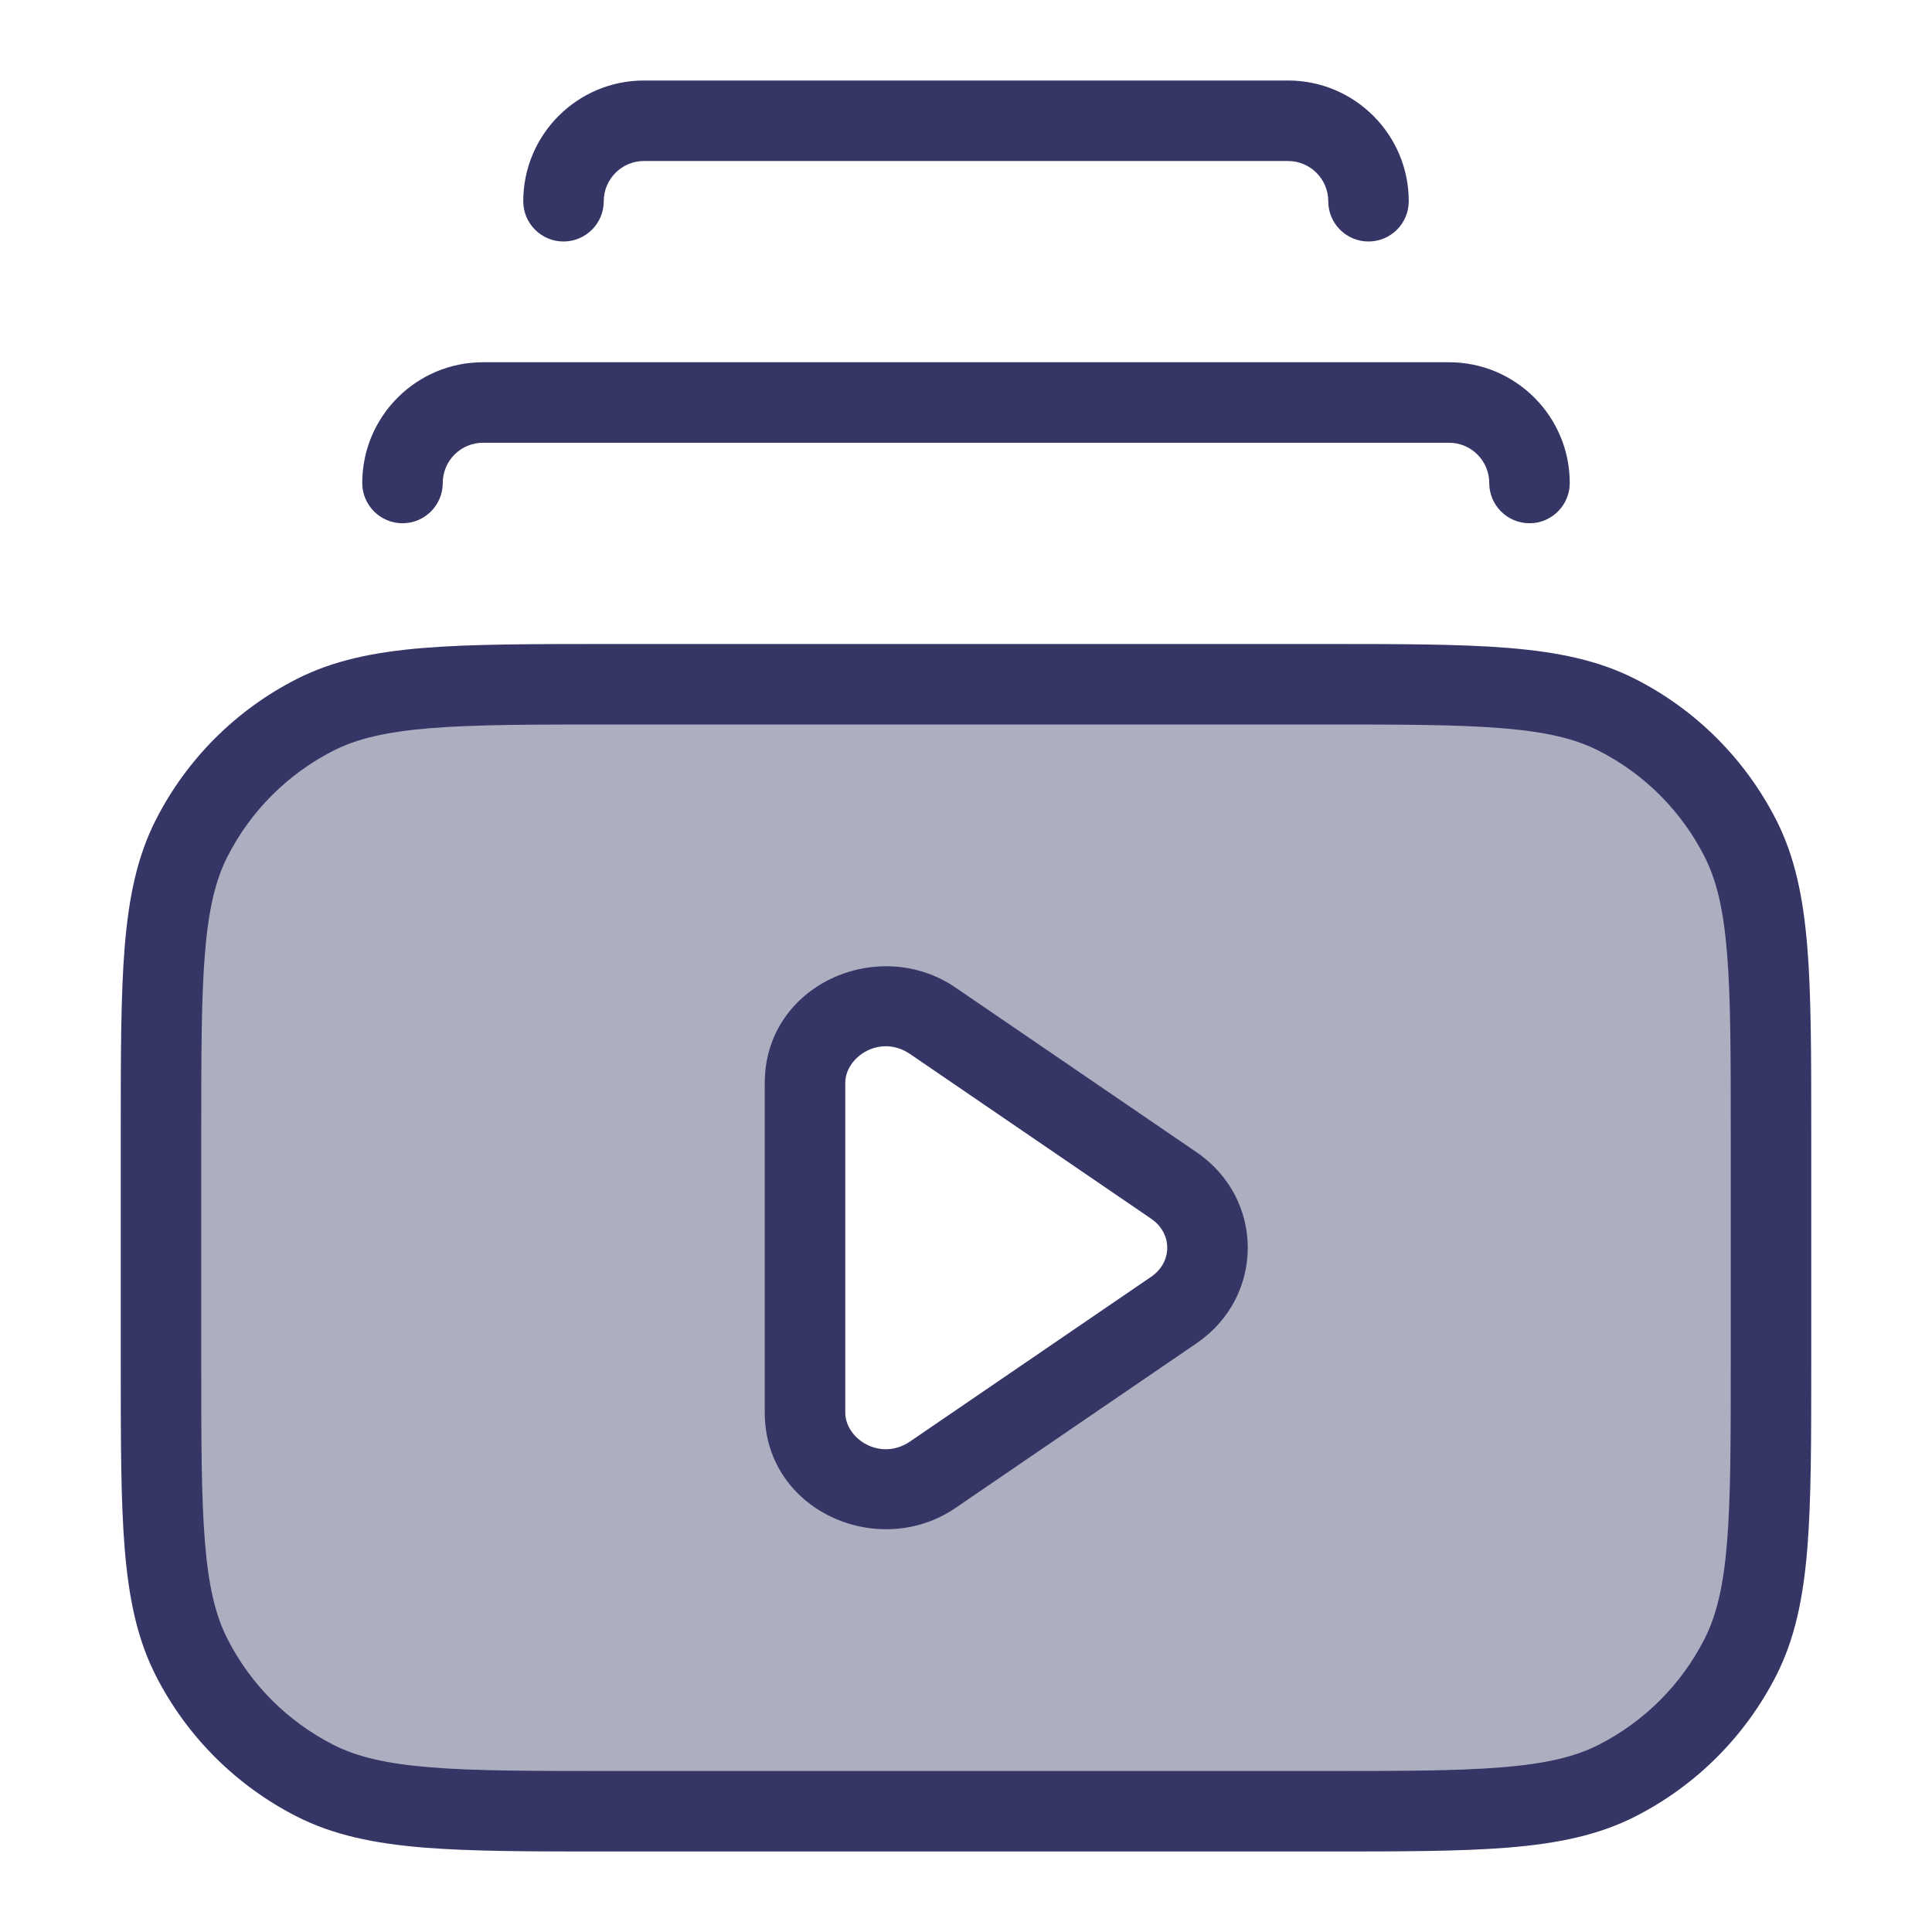 <svg width="24" height="24" viewBox="0 0 24 24" fill="none" xmlns="http://www.w3.org/2000/svg">
<path opacity="0.4" fill-rule="evenodd" clip-rule="evenodd" d="M22 13.3V17.7C22 19.38 22 20.22 21.673 20.862C21.385 21.427 20.927 21.885 20.362 22.173C19.72 22.5 18.88 22.5 17.2 22.5H6.8C5.12 22.5 4.28 22.5 3.638 22.173C3.074 21.885 2.615 21.427 2.327 20.862C2 20.22 2 19.38 2 17.7V13.3C2 11.62 2 10.78 2.327 10.138C2.615 9.574 3.074 9.115 3.638 8.827C4.28 8.5 5.12 8.5 6.8 8.5H17.2C18.88 8.5 19.72 8.5 20.362 8.827C20.927 9.115 21.385 9.574 21.673 10.138C22 10.78 22 11.62 22 13.3ZM14.583 14.727L11.588 12.681C10.925 12.228 10 12.678 10 13.454V17.546C10 18.322 10.925 18.772 11.588 18.319L14.583 16.273C15.139 15.893 15.139 15.107 14.583 14.727Z" fill="#353566"/>
<path d="M6.5 2.5C6.5 1.672 7.172 1 8 1H16C16.828 1 17.5 1.672 17.5 2.5C17.5 2.776 17.276 3 17 3C16.724 3 16.5 2.776 16.5 2.5C16.5 2.224 16.276 2 16 2H8C7.724 2 7.5 2.224 7.5 2.5C7.5 2.776 7.276 3 7 3C6.724 3 6.5 2.776 6.5 2.5Z" fill="#353566"/>
<path d="M6 4.5C5.172 4.5 4.5 5.172 4.5 6C4.5 6.276 4.724 6.5 5 6.5C5.276 6.5 5.5 6.276 5.5 6C5.5 5.724 5.724 5.5 6 5.5H18C18.276 5.5 18.5 5.724 18.5 6C18.5 6.276 18.724 6.5 19 6.5C19.276 6.5 19.5 6.276 19.5 6C19.5 5.172 18.828 4.5 18 4.5H6Z" fill="#353566"/>
<path fill-rule="evenodd" clip-rule="evenodd" d="M11.87 12.268C10.914 11.615 9.5 12.23 9.5 13.454V17.546C9.5 18.77 10.914 19.385 11.87 18.732L14.865 16.686C15.712 16.107 15.712 14.893 14.865 14.314L11.87 12.268ZM10.5 13.454C10.5 13.126 10.936 12.841 11.306 13.094L14.301 15.14C14.566 15.321 14.566 15.679 14.301 15.86L11.306 17.906C10.936 18.159 10.5 17.874 10.5 17.546V13.454Z" fill="#353566"/>
<path fill-rule="evenodd" clip-rule="evenodd" d="M16.422 8H7.578C6.616 8 5.865 8 5.26 8.049C4.646 8.1 4.141 8.203 3.684 8.436C2.931 8.819 2.319 9.431 1.936 10.184C1.703 10.641 1.6 11.146 1.549 11.761C1.5 12.364 1.5 13.117 1.5 14.078V16.922C1.5 17.884 1.5 18.636 1.549 19.239C1.6 19.854 1.703 20.359 1.936 20.816C2.319 21.569 2.931 22.18 3.684 22.564C4.141 22.797 4.646 22.9 5.26 22.951C5.865 23 6.616 23 7.578 23H16.422C17.384 23 18.136 23 18.739 22.951C19.354 22.9 19.859 22.797 20.316 22.564C21.069 22.18 21.68 21.569 22.064 20.816C22.297 20.359 22.4 19.854 22.451 19.239C22.5 18.636 22.5 17.884 22.5 16.922V14.078C22.5 13.117 22.5 12.364 22.451 11.761C22.4 11.146 22.297 10.641 22.064 10.184C21.68 9.431 21.069 8.819 20.316 8.436C19.859 8.203 19.354 8.1 18.739 8.049C18.136 8 17.384 8 16.422 8ZM4.138 9.327C4.43 9.178 4.789 9.091 5.342 9.046C5.9 9 6.612 9 7.6 9H16.4C17.388 9 18.099 9 18.658 9.046C19.211 9.091 19.57 9.178 19.862 9.327C20.427 9.615 20.885 10.073 21.173 10.638C21.322 10.93 21.409 11.289 21.454 11.842C21.5 12.4 21.5 13.112 21.5 14.1V16.9C21.5 17.888 21.5 18.599 21.454 19.158C21.409 19.711 21.322 20.07 21.173 20.362C20.885 20.927 20.427 21.385 19.862 21.673C19.57 21.822 19.211 21.909 18.658 21.954C18.099 22 17.388 22 16.4 22H7.6C6.612 22 5.9 22 5.342 21.954C4.789 21.909 4.43 21.822 4.138 21.673C3.574 21.385 3.115 20.927 2.827 20.362C2.678 20.07 2.591 19.711 2.546 19.158C2.5 18.599 2.5 17.888 2.5 16.9V14.1C2.5 13.112 2.5 12.4 2.546 11.842C2.591 11.289 2.678 10.93 2.827 10.638C3.115 10.073 3.574 9.615 4.138 9.327Z" fill="#353566"/>
</svg>
